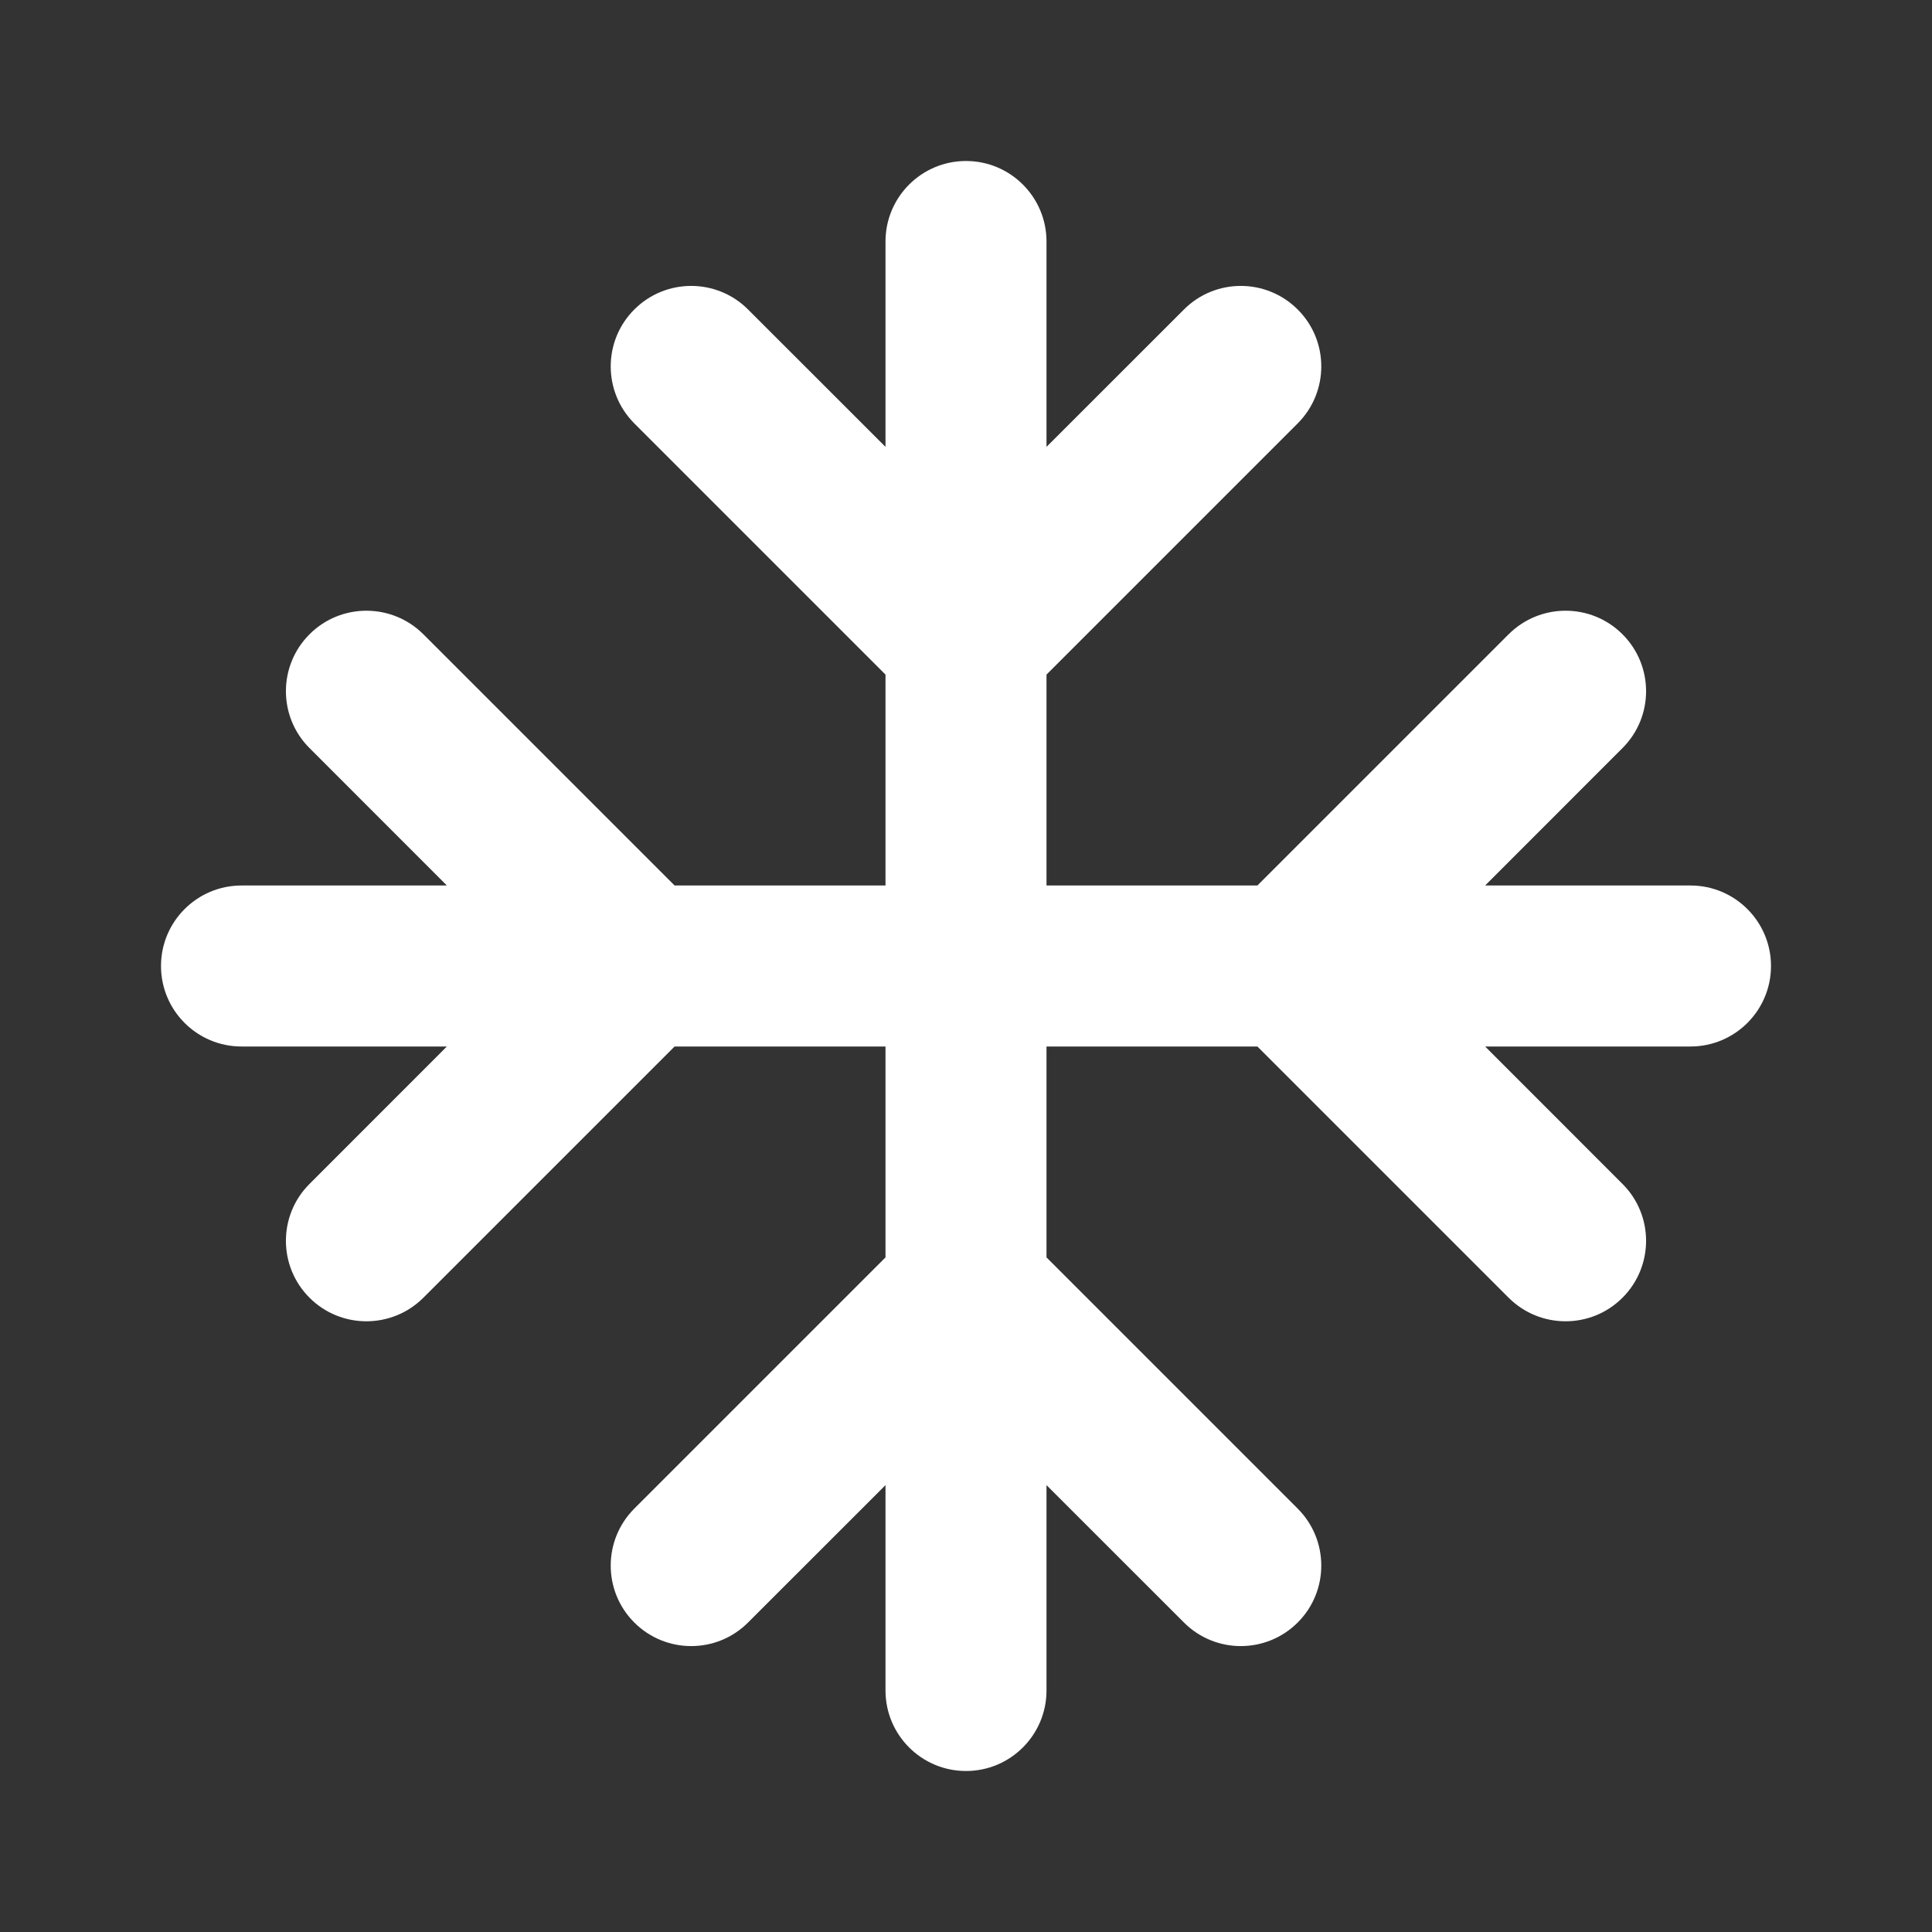 <svg width="24" height="24" viewBox="0 0 24 24" fill="none" xmlns="http://www.w3.org/2000/svg">
<rect x="0" y="0" width="24" height="24" fill="#333333" stroke="none"/>
<path d="M12 2C12.552 2 13 2.448 13 3V5.551L14.707 3.845C15.097 3.454 15.73 3.454 16.121 3.845C16.511 4.235 16.511 4.868 16.121 5.259L13 8.38V11H15.62L18.741 7.879C19.132 7.489 19.765 7.489 20.155 7.879C20.546 8.27 20.546 8.903 20.155 9.293L18.449 11H21C21.552 11 22 11.448 22 12C22 12.552 21.552 13 21 13H18.449L20.155 14.707C20.546 15.097 20.546 15.73 20.155 16.121C19.765 16.511 19.132 16.511 18.741 16.121L15.62 13H13V15.62L16.121 18.741C16.511 19.132 16.511 19.765 16.121 20.155C15.73 20.546 15.097 20.546 14.707 20.155L13 18.449V21C13 21.552 12.552 22 12 22C11.448 22 11 21.552 11 21V18.449L9.293 20.155C8.903 20.546 8.27 20.546 7.879 20.155C7.489 19.765 7.489 19.132 7.879 18.741L11 15.62V13H8.38L5.259 16.121C4.868 16.511 4.235 16.511 3.845 16.121C3.454 15.73 3.454 15.097 3.845 14.707L5.551 13H3C2.448 13 2 12.552 2 12C2 11.448 2.448 11 3 11H5.551L3.845 9.293C3.454 8.903 3.454 8.27 3.845 7.879C4.235 7.489 4.868 7.489 5.259 7.879L8.38 11H11V8.38L7.879 5.259C7.489 4.868 7.489 4.235 7.879 3.845C8.27 3.454 8.903 3.454 9.293 3.845L11 5.551V3C11 2.448 11.448 2 12 2Z" fill="#ffffff"/>
</svg>
